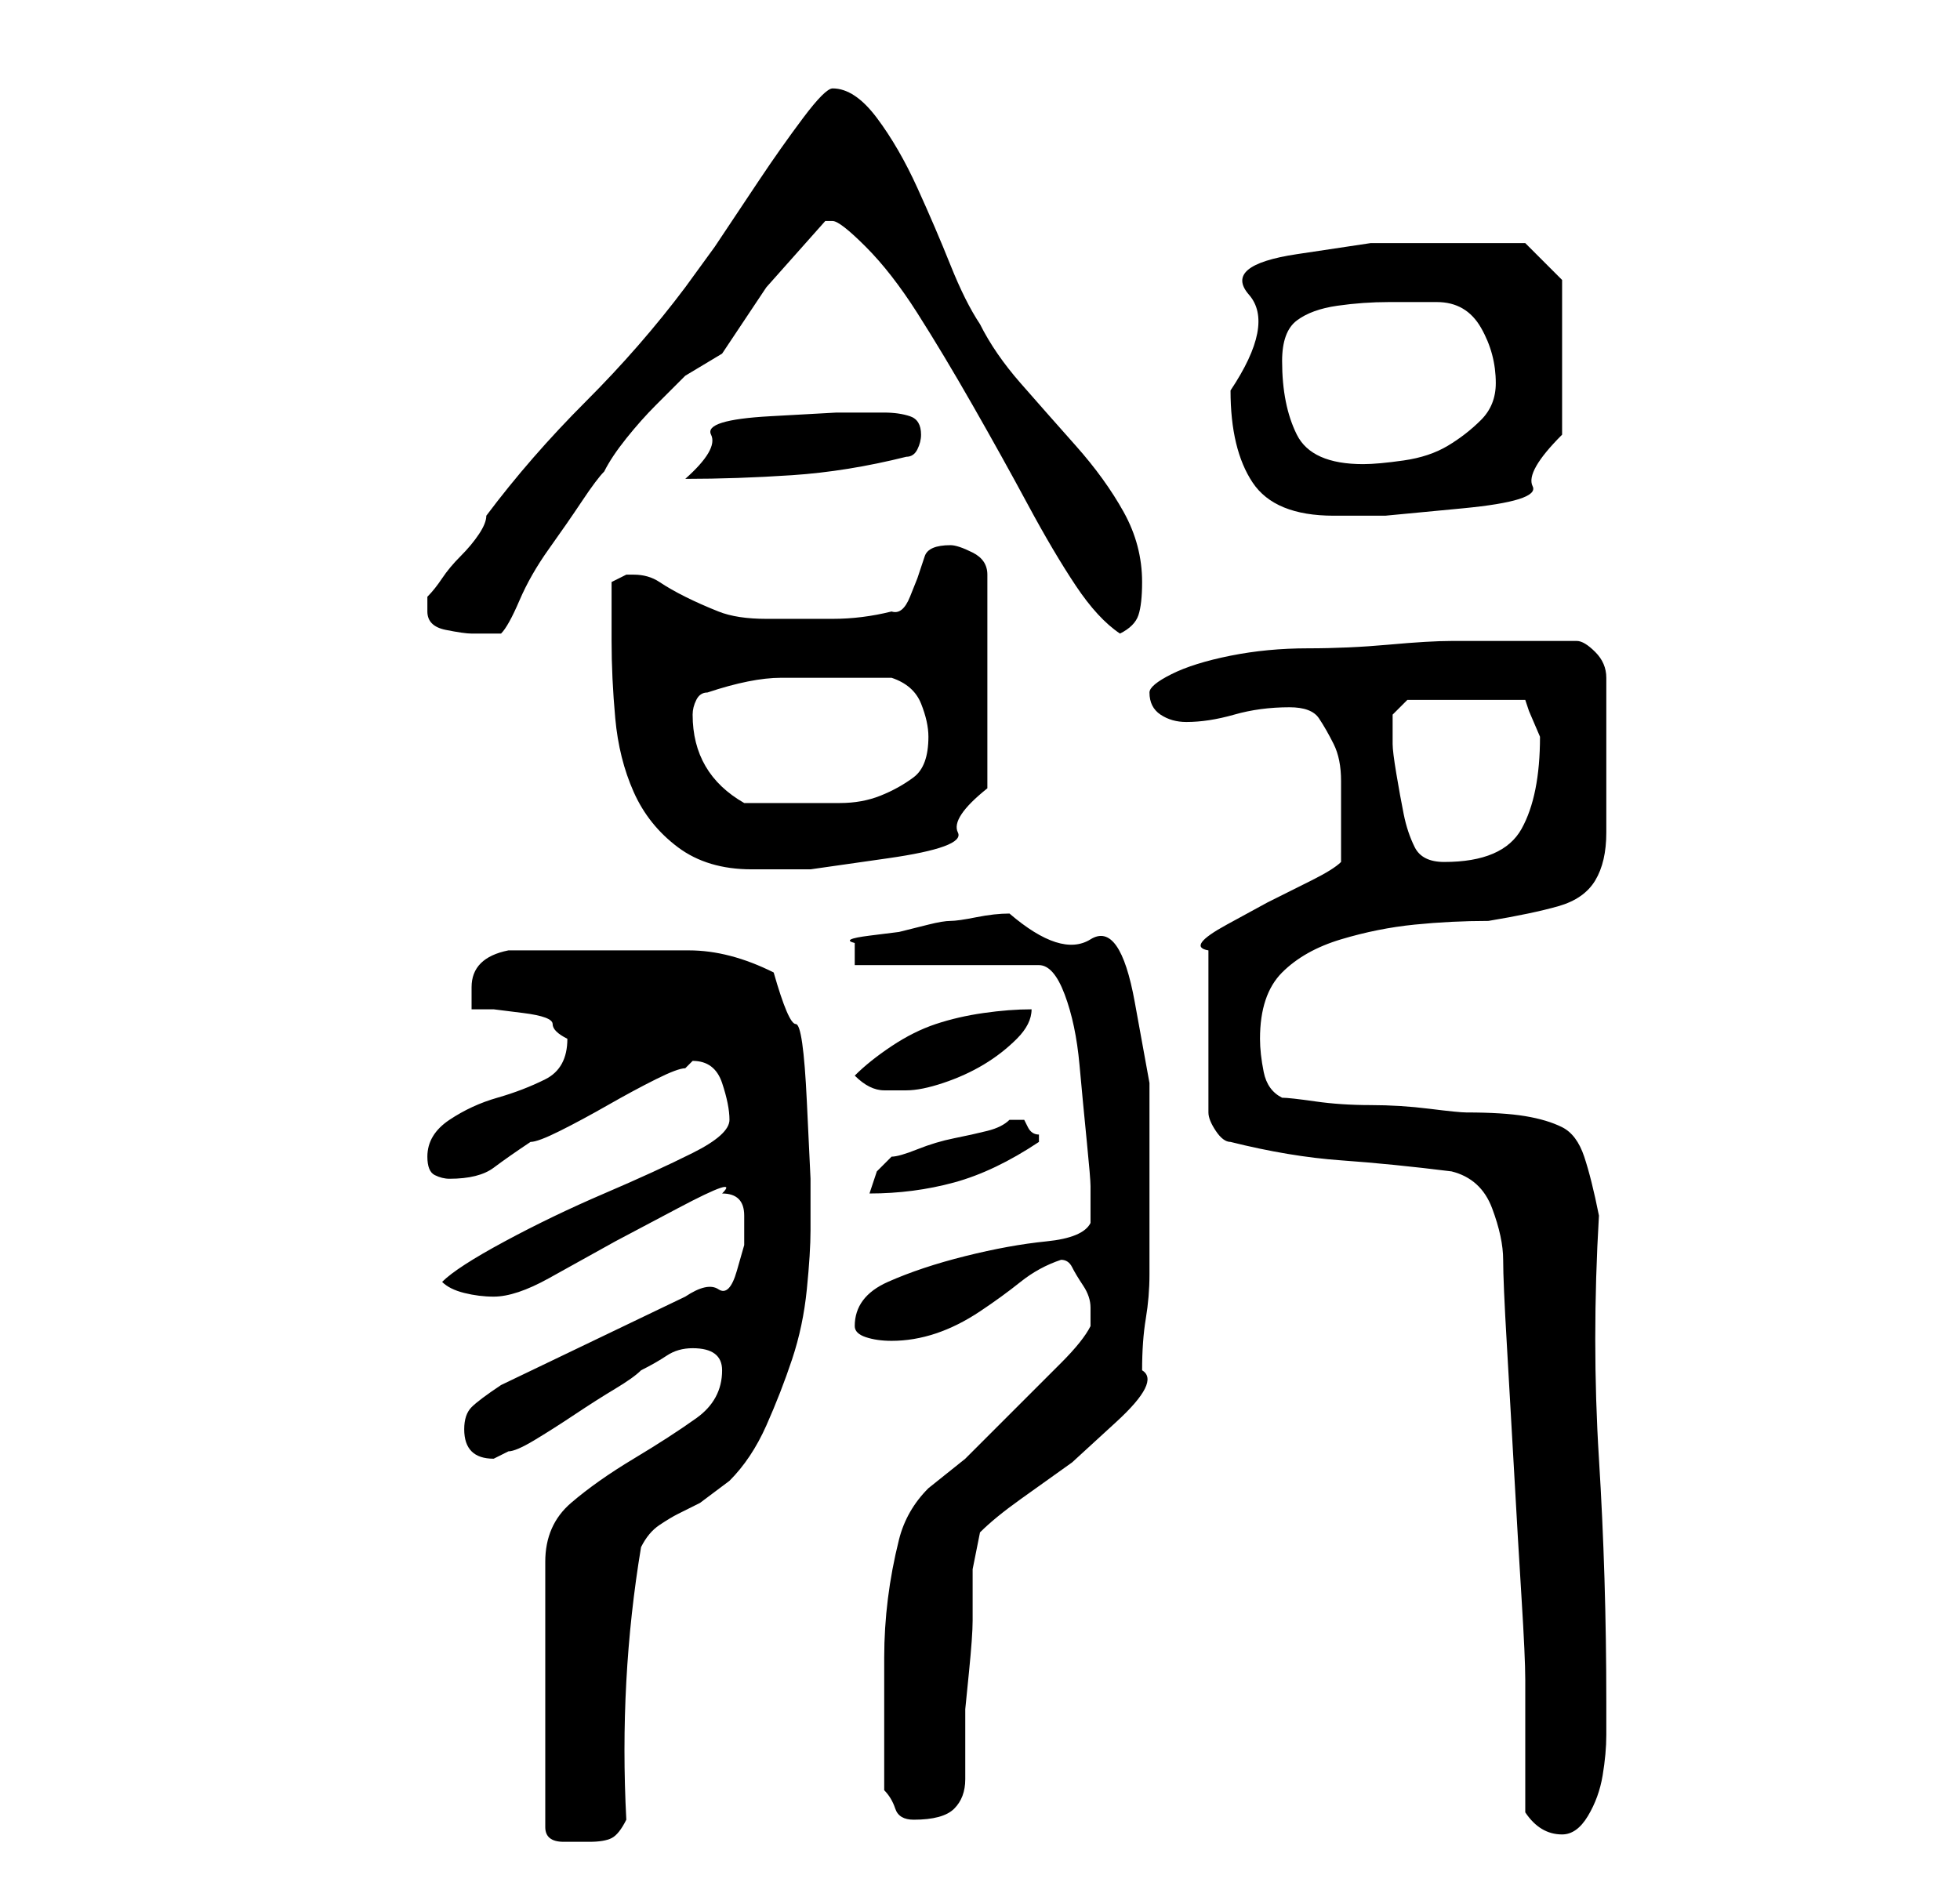 <?xml version="1.0" standalone="no"?>
<!DOCTYPE svg PUBLIC "-//W3C//DTD SVG 1.1//EN" "http://www.w3.org/Graphics/SVG/1.1/DTD/svg11.dtd" >
<svg xmlns="http://www.w3.org/2000/svg" xmlns:xlink="http://www.w3.org/1999/xlink" version="1.1" viewBox="-10 0 266 256">
   <path fill="currentColor"
d="M88 186q0 4 -3.5 6.5t-8.5 5.5t-8.5 6t-3.5 8v36q0 2 2.5 2h3.5q2 0 3 -0.5t2 -2.5q-1 -19 2 -37q1 -2 2.5 -3t2.5 -1.5l3 -1.5t4 -3q3 -3 5 -7.5t3.5 -9t2 -9.5t0.5 -8v-7t-0.5 -10.5t-1.5 -10.5t-3 -7q-6 -3 -11.5 -3h-12.5h-2h-4h-3.5h-2.5q-5 1 -5 5v2v1h3t4 0.5
t4 1.5t2 2q0 4 -3 5.5t-6.5 2.5t-6.5 3t-3 5q0 2 1 2.5t2 0.5q4 0 6 -1.5t5 -3.5q1 0 4 -1.5t6.5 -3.5t6.5 -3.5t4 -1.5l0.5 -0.5l0.5 -0.5q3 0 4 3t1 5t-5 4.5t-12 5.5t-13.5 6.5t-8.5 5.5q1 1 3 1.5t4 0.5q3 0 7.5 -2.5l9 -5t8.5 -4.5t6 -2q3 0 3 3v4t-1 3.5t-2.5 2.5
t-4.5 1l-25 12q-3 2 -4 3t-1 3q0 4 4 4l1 -0.5l1 -0.5q1 0 3.5 -1.5t5.5 -3.5t5.5 -3.5t3.5 -2.5q2 -1 3.5 -2t3.5 -1q4 0 4 3zM197 246q2 3 5 3q2 0 3.5 -2.5t2 -5.5t0.5 -5.5v-4.5q0 -17 -1 -33t0 -33q-1 -5 -2 -8t-3 -4t-5 -1.5t-8 -0.5q-1 0 -5 -0.5t-8 -0.5t-7.5 -0.5
t-4.5 -0.5q-2 -1 -2.5 -3.5t-0.5 -4.5q0 -6 3 -9t8 -4.5t10 -2t10 -0.5q6 -1 9.5 -2t5 -3.5t1.5 -6.5v-10v-3v-3v-2.5v-2.5q0 -2 -1.5 -3.5t-2.5 -1.5h-11h-6q-3 0 -8.5 0.5t-11 0.5t-10.5 1t-8 2.5t-3 2.5q0 2 1.5 3t3.5 1q3 0 6.5 -1t7.5 -1q3 0 4 1.5t2 3.5t1 5v4v4v3
q-1 1 -4 2.5l-6 3t-5.5 3t-2.5 3.5v22q0 1 1 2.5t2 1.5q8 2 15 2.5t15 1.5q4 1 5.5 5t1.5 7t0.5 11.5t1 17.5t1 17t0.5 11v3.5v5.5v5.5v3.5zM110 243q1 1 1.5 2.5t2.5 1.5q4 0 5.5 -1.5t1.5 -4v-5v-4.5t0.5 -5t0.5 -7v-7t1 -5q2 -2 5.5 -4.5l7 -5t6 -5.5t3.5 -7q0 -4 0.5 -7
t0.5 -6v-6v-8v-12t-2 -11t-6 -8.5t-11 -3.5q-2 0 -4.5 0.5t-3.5 0.5t-3 0.5l-4 1t-4 0.5t-2 1v3h25q2 0 3.5 4t2 9.5t1 10.5t0.5 6v5q-1 2 -6 2.5t-11 2t-10.5 3.5t-4.5 6q0 1 1.5 1.5t3.5 0.5q3 0 6 -1t6 -3t5.5 -4t5.5 -3v0v0q1 0 1.5 1t1.5 2.5t1 3v1.5v1v0q-1 2 -4 5
l-6.5 6.5l-6.5 6.5t-5 4q-3 3 -4 7t-1.5 8t-0.5 8v8v4.5v5.5zM111 157l-2 2t-1 3q6 0 11.5 -1.5t11.5 -5.5v0v-1q-1 0 -1.5 -1l-0.5 -1h-0.5h-0.5h-0.5h-0.5q-1 1 -3 1.5t-4.5 1t-5 1.5t-3.5 1zM106 146q1 1 2 1.5t2 0.5h2h1q2 0 5 -1t5.5 -2.5t4.5 -3.5t2 -4q-3 0 -6.5 0.5
t-6.5 1.5t-6 3t-5 4zM73 87q0 5 0.5 10.5t2.5 10t6 7.5t10 3h8t10.5 -1.5t9.5 -3.5t4 -6v-29q0 -2 -2 -3t-3 -1q-3 0 -3.5 1.5l-1 3t-1 2.5t-2.5 2q-4 1 -8 1h-9q-4 0 -6.5 -1t-4.5 -2t-3.5 -2t-3.5 -1h-1l-1 0.5l-1 0.5v4v4zM179 101v-4l2 -2h16l0.5 1.5t1.5 3.5v0
q0 8 -2.5 12.5t-10.5 4.5q-3 0 -4 -2t-1.5 -4.5t-1 -5.5t-0.5 -4zM84 97q0 -1 0.5 -2t1.5 -1q6 -2 10 -2h9h6q3 1 4 3.5t1 4.5q0 4 -2 5.5t-4.5 2.5t-5.5 1h-5h-8q-7 -4 -7 -12zM48 83q0 2 2.5 2.5t3.5 0.5h4q1 -1 2.5 -4.5t4 -7t4.5 -6.5t3 -4q1 -2 3 -4.5t4 -4.5l4 -4
t5 -3l6 -9t8 -9h1q1 0 4.5 3.5t7 9t7.5 12.5t7.5 13.5t6.5 11t6 6.5q2 -1 2.5 -2.5t0.5 -4.5q0 -5 -2.5 -9.5t-6.5 -9t-7.5 -8.5t-5.5 -8q-2 -3 -4 -8t-4.5 -10.5t-5.5 -9.5t-6 -4q-1 0 -4 4t-6 8.5l-6 9t-4 5.5q-6 8 -13.5 15.5t-13.5 15.5q0 1 -1 2.5t-2.5 3t-2.5 3
t-2 2.5v0.5v1.5zM157 53q0 8 3 12.5t11 4.5h7t10.5 -1t9.5 -3t4 -7v-21l-5 -5h-3h-4h-14t-10 1.5t-6.5 5.5t-2.5 13zM110 56h-6.5t-9 0.5t-8 2.5t-3.5 6q7 0 14.5 -0.5t15.5 -2.5q1 0 1.5 -1t0.5 -2q0 -2 -1.5 -2.5t-3.5 -0.5zM164 49q0 -4 2 -5.5t5.5 -2t7 -0.5h6.5
q4 0 6 3.5t2 7.5q0 3 -2 5t-4.5 3.5t-6 2t-5.5 0.5q-7 0 -9 -4t-2 -10z" />
</svg>
